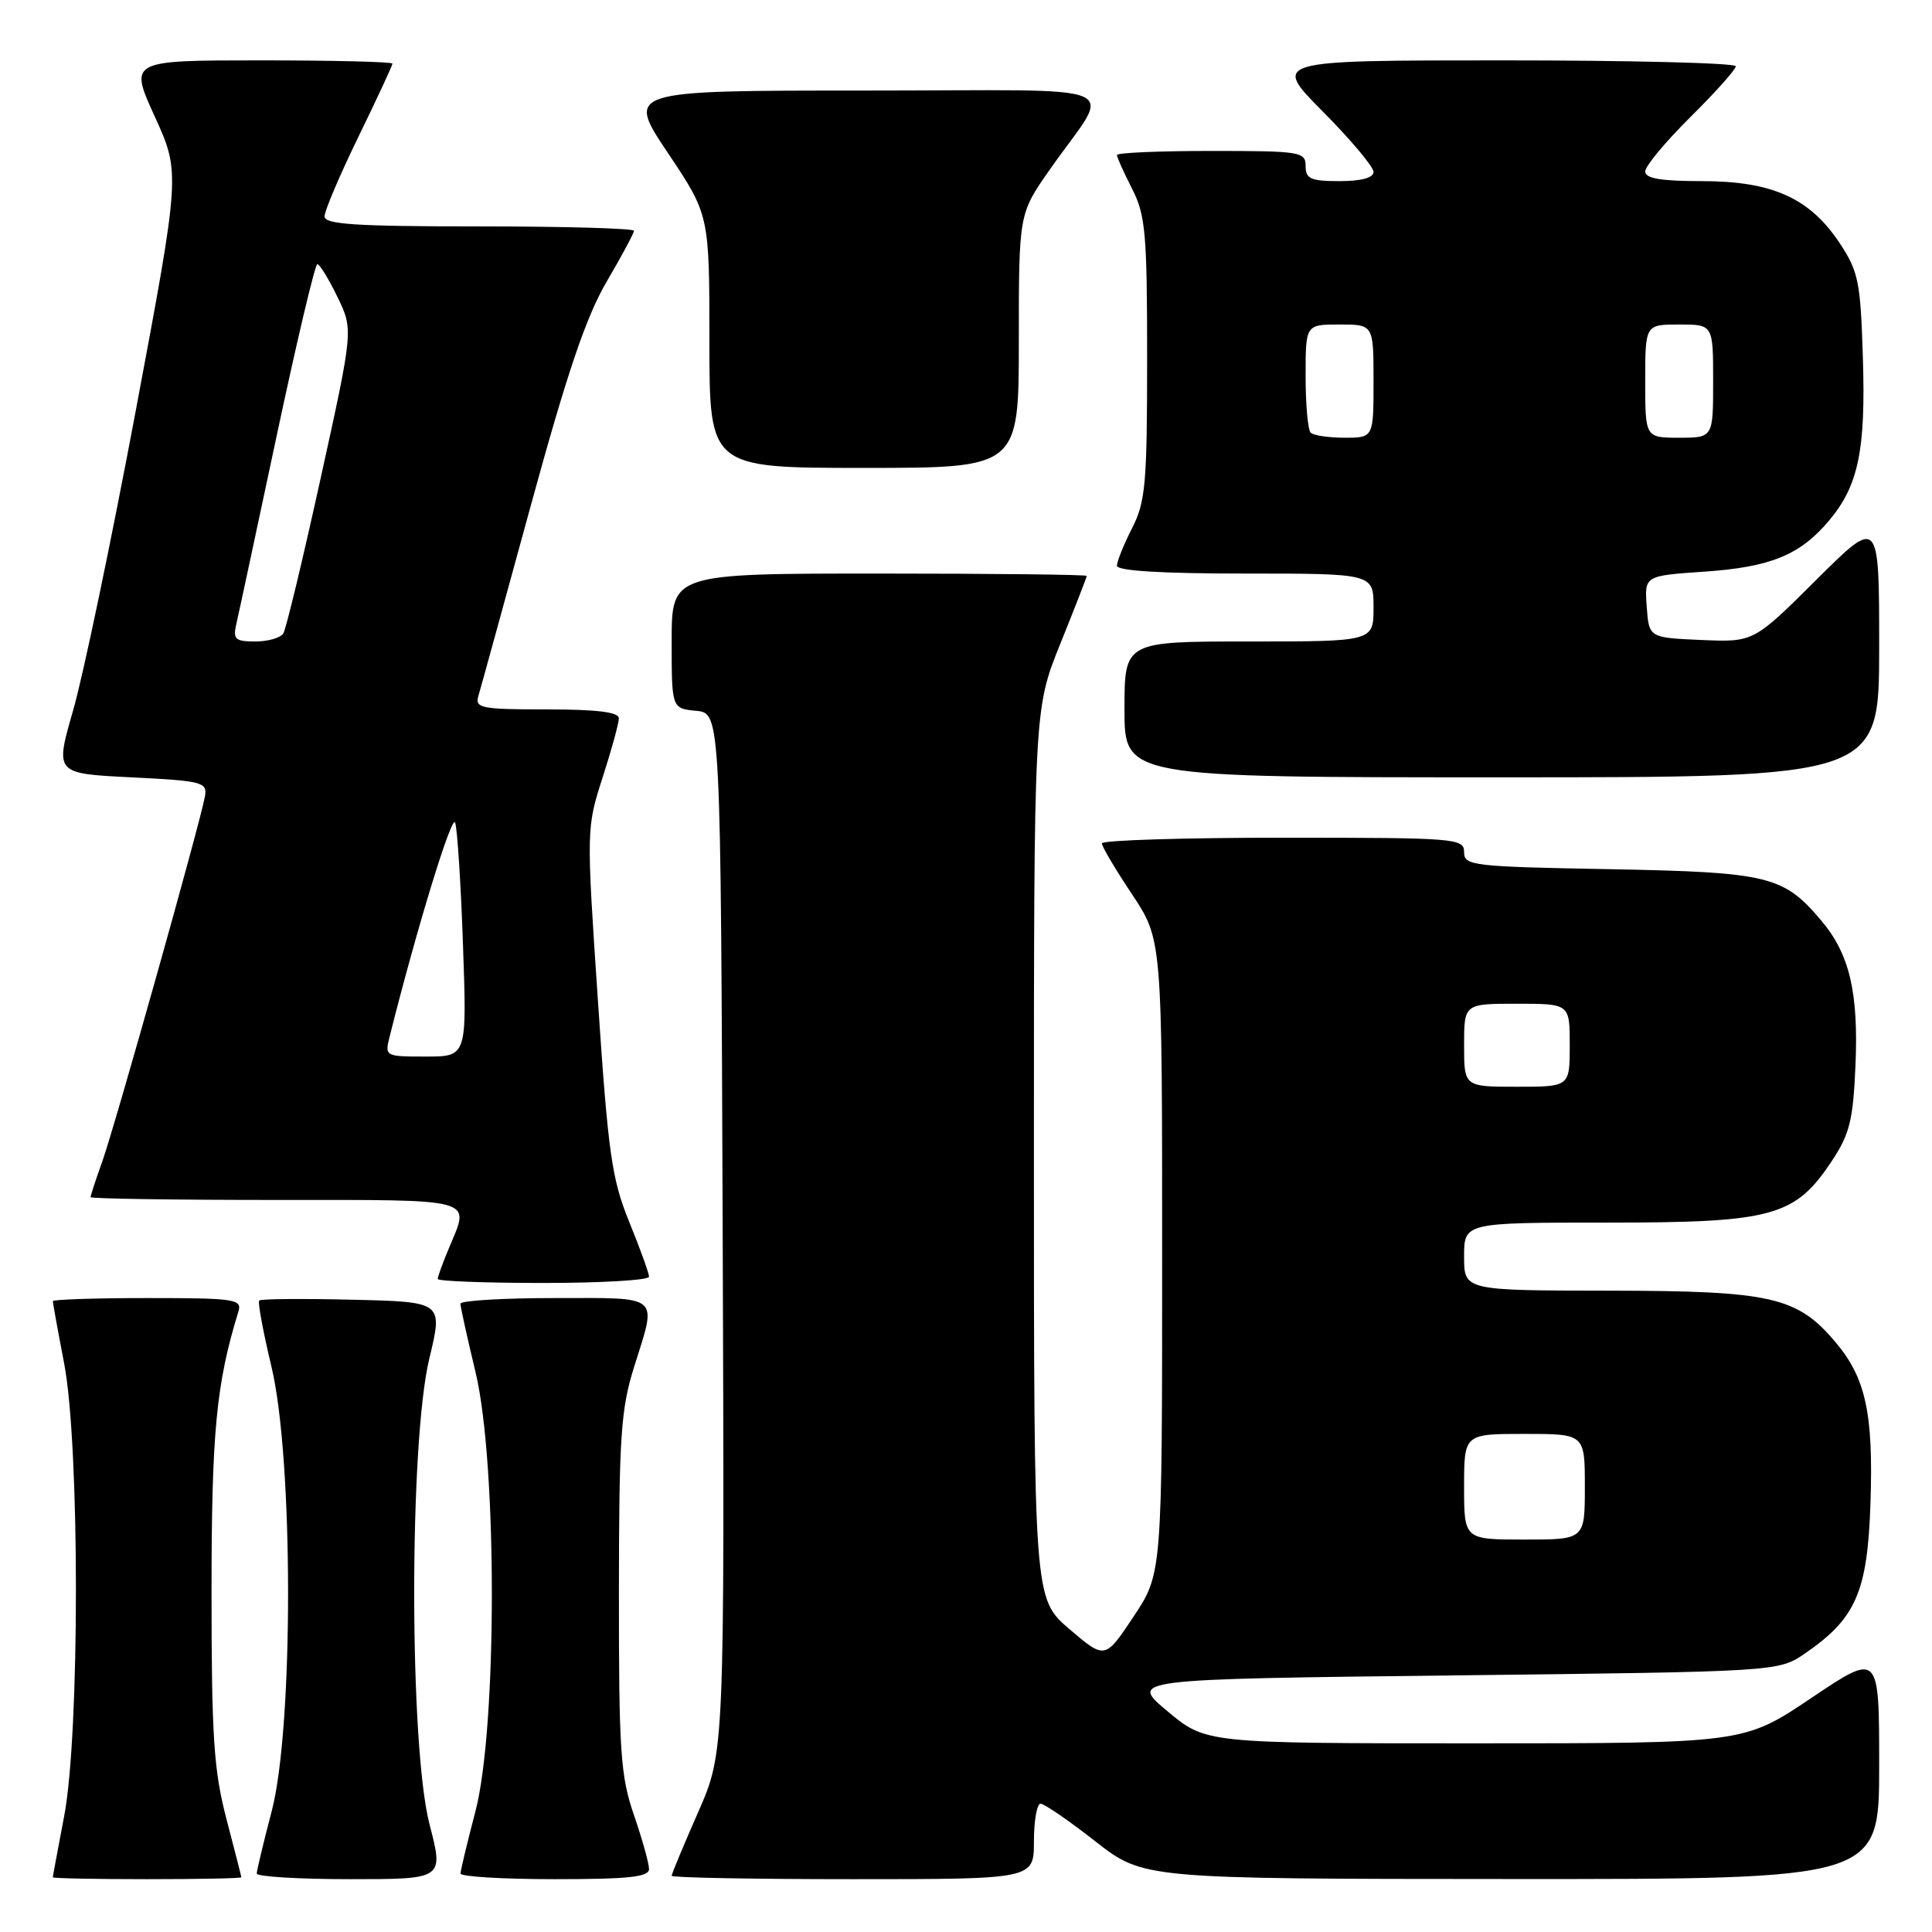 <?xml version="1.0" encoding="UTF-8" standalone="no"?>
<!DOCTYPE svg PUBLIC "-//W3C//DTD SVG 1.1//EN" "http://www.w3.org/Graphics/SVG/1.1/DTD/svg11.dtd" >
<svg xmlns="http://www.w3.org/2000/svg" xmlns:xlink="http://www.w3.org/1999/xlink" version="1.1" viewBox="0 0 256 256">
 <g >
 <path fill="currentColor"
d=" M 31.98 248.75 C 31.97 248.61 31.08 245.12 30.00 241.00 C 28.33 234.62 28.03 230.15 28.03 211.00 C 28.03 189.76 28.64 183.37 31.60 173.75 C 32.09 172.15 31.07 172.00 19.57 172.00 C 12.66 172.00 7.00 172.19 7.00 172.41 C 7.00 172.64 7.67 176.35 8.50 180.66 C 10.58 191.53 10.58 229.80 8.50 240.66 C 7.68 244.97 7.00 248.61 7.00 248.75 C 7.00 248.89 12.62 249.00 19.50 249.00 C 26.38 249.00 31.99 248.89 31.98 248.75 Z  M 56.92 241.75 C 54.22 231.35 54.20 191.17 56.89 180.00 C 58.70 172.50 58.70 172.50 46.72 172.22 C 40.12 172.06 34.56 172.11 34.35 172.32 C 34.13 172.53 34.87 176.49 35.97 181.10 C 38.89 193.27 38.91 228.91 36.00 240.00 C 34.92 244.12 34.03 247.84 34.02 248.25 C 34.01 248.66 39.58 249.00 46.40 249.00 C 58.80 249.00 58.80 249.00 56.92 241.75 Z  M 86.00 247.66 C 86.00 246.92 85.10 243.70 84.00 240.50 C 82.22 235.32 82.00 232.10 82.01 211.09 C 82.02 190.37 82.27 186.73 84.01 181.16 C 87.07 171.41 87.74 172.00 73.50 172.00 C 66.62 172.00 61.00 172.34 61.01 172.75 C 61.01 173.16 61.91 177.24 63.01 181.81 C 65.90 193.87 65.89 228.96 63.00 240.00 C 61.92 244.12 61.03 247.84 61.02 248.25 C 61.01 248.66 66.62 249.00 73.50 249.00 C 83.30 249.00 86.00 248.71 86.00 247.66 Z  M 137.00 244.00 C 137.00 241.25 137.40 239.00 137.88 239.00 C 138.37 239.00 141.63 241.24 145.13 243.98 C 151.50 248.96 151.50 248.96 200.25 248.98 C 249.00 249.00 249.00 249.00 249.00 233.97 C 249.00 218.95 249.00 218.95 240.04 224.97 C 231.08 231.00 231.08 231.00 195.43 231.00 C 159.78 231.00 159.78 231.00 154.70 226.75 C 149.62 222.50 149.62 222.50 192.64 222.00 C 235.65 221.50 235.65 221.50 239.17 219.09 C 245.93 214.45 247.46 210.94 247.85 199.12 C 248.24 187.30 247.22 182.61 243.26 177.90 C 238.15 171.82 234.76 171.05 213.25 171.02 C 194.00 171.00 194.00 171.00 194.00 166.50 C 194.00 162.00 194.00 162.00 213.04 162.00 C 234.95 162.00 237.85 161.20 242.75 153.80 C 245.10 150.26 245.55 148.40 245.86 141.16 C 246.27 131.50 245.08 126.43 241.35 122.01 C 236.33 116.04 234.38 115.57 213.25 115.17 C 195.10 114.84 194.00 114.71 194.00 112.91 C 194.00 111.08 192.95 111.00 170.00 111.00 C 156.80 111.00 146.00 111.34 146.00 111.75 C 146.00 112.16 147.80 115.20 150.00 118.50 C 153.99 124.50 153.99 124.50 153.99 166.50 C 153.99 208.50 153.99 208.50 150.21 214.20 C 146.42 219.89 146.42 219.89 141.71 215.87 C 137.00 211.84 137.00 211.84 137.00 152.91 C 137.00 93.97 137.00 93.97 140.50 85.29 C 142.43 80.52 144.00 76.47 144.00 76.31 C 144.00 76.14 131.62 76.00 116.50 76.00 C 89.00 76.00 89.00 76.00 89.00 84.94 C 89.00 93.87 89.00 93.87 92.25 94.19 C 95.50 94.50 95.50 94.50 95.76 163.32 C 96.01 232.14 96.01 232.14 92.51 240.12 C 90.58 244.51 89.00 248.30 89.00 248.55 C 89.00 248.80 99.80 249.00 113.00 249.00 C 137.00 249.00 137.00 249.00 137.00 244.00 Z  M 86.00 169.17 C 86.00 168.72 84.82 165.45 83.38 161.92 C 81.06 156.22 80.59 152.92 79.23 132.62 C 77.69 109.84 77.70 109.72 79.84 103.05 C 81.03 99.37 82.00 95.83 82.00 95.18 C 82.00 94.36 79.11 94.00 72.43 94.00 C 63.79 94.00 62.92 93.83 63.38 92.25 C 63.67 91.29 66.79 79.93 70.33 67.00 C 75.15 49.38 77.67 41.96 80.38 37.33 C 82.37 33.94 84.00 30.90 84.00 30.58 C 84.00 30.26 74.78 30.00 63.50 30.00 C 47.17 30.00 43.00 29.73 43.00 28.68 C 43.00 27.95 45.02 23.19 47.50 18.11 C 49.98 13.02 52.00 8.67 52.00 8.43 C 52.00 8.19 44.15 8.00 34.56 8.00 C 17.11 8.00 17.11 8.00 20.51 15.45 C 23.90 22.90 23.90 22.90 18.00 54.36 C 14.75 71.67 11.01 89.58 9.68 94.16 C 7.28 102.50 7.28 102.50 17.39 103.00 C 26.81 103.47 27.48 103.64 27.16 105.50 C 26.60 108.78 15.25 149.14 13.56 153.88 C 12.70 156.28 12.00 158.42 12.00 158.63 C 12.00 158.83 23.02 159.00 36.50 159.00 C 63.48 159.00 62.29 158.67 59.50 165.35 C 58.67 167.32 58.00 169.18 58.00 169.47 C 58.00 169.76 64.30 170.00 72.00 170.00 C 79.70 170.00 86.00 169.63 86.00 169.17 Z  M 249.00 85.77 C 249.00 68.54 249.00 68.54 240.68 76.82 C 232.36 85.10 232.36 85.10 225.43 84.80 C 218.50 84.50 218.50 84.50 218.20 80.40 C 217.90 76.29 217.90 76.29 225.80 75.75 C 234.60 75.15 238.52 73.55 242.35 68.99 C 246.25 64.36 247.23 59.67 246.84 47.39 C 246.53 37.32 246.26 35.98 243.75 32.19 C 239.81 26.25 234.82 24.00 225.54 24.00 C 220.08 24.00 218.00 23.65 218.00 22.72 C 218.00 22.01 220.70 18.77 224.00 15.50 C 227.30 12.23 230.00 9.21 230.00 8.78 C 230.00 8.35 216.17 8.00 199.28 8.00 C 168.55 8.00 168.55 8.00 175.28 14.78 C 178.97 18.50 182.00 22.10 182.00 22.78 C 182.00 23.56 180.38 24.00 177.50 24.00 C 173.67 24.00 173.00 23.70 173.00 22.00 C 173.00 20.11 172.33 20.00 160.50 20.00 C 153.62 20.00 148.00 20.24 148.00 20.54 C 148.00 20.84 148.90 22.84 150.00 25.00 C 151.79 28.50 152.00 30.89 152.00 47.50 C 152.00 64.11 151.79 66.50 150.00 70.00 C 148.90 72.16 148.00 74.39 148.00 74.96 C 148.00 75.64 153.90 76.00 165.00 76.00 C 182.00 76.00 182.00 76.00 182.00 80.50 C 182.00 85.00 182.00 85.00 165.50 85.00 C 149.00 85.00 149.00 85.00 149.00 94.00 C 149.00 103.00 149.00 103.00 199.00 103.00 C 249.00 103.00 249.00 103.00 249.00 85.77 Z  M 135.00 45.17 C 135.00 28.33 135.00 28.33 139.09 22.49 C 147.41 10.61 150.66 12.00 114.60 12.00 C 82.97 12.00 82.97 12.00 88.48 20.24 C 94.00 28.48 94.00 28.48 94.00 45.24 C 94.00 62.00 94.00 62.00 114.50 62.00 C 135.00 62.00 135.00 62.00 135.00 45.17 Z  M 194.00 197.00 C 194.00 190.00 194.00 190.00 202.00 190.00 C 210.00 190.00 210.00 190.00 210.00 197.00 C 210.00 204.00 210.00 204.00 202.00 204.00 C 194.00 204.00 194.00 204.00 194.00 197.00 Z  M 194.00 138.50 C 194.00 133.00 194.00 133.00 201.00 133.00 C 208.00 133.00 208.00 133.00 208.00 138.50 C 208.00 144.00 208.00 144.00 201.00 144.00 C 194.00 144.00 194.00 144.00 194.00 138.50 Z  M 51.63 137.35 C 55.20 123.10 59.89 107.79 60.31 109.00 C 60.60 109.83 61.07 117.14 61.35 125.25 C 61.87 140.00 61.87 140.00 56.42 140.00 C 51.01 140.00 50.97 139.97 51.63 137.35 Z  M 31.30 82.75 C 31.59 81.51 34.00 70.26 36.66 57.75 C 39.32 45.24 41.75 35.00 42.05 35.00 C 42.35 35.00 43.55 36.95 44.71 39.34 C 46.82 43.69 46.82 43.69 42.51 63.27 C 40.14 74.05 37.91 83.34 37.54 83.93 C 37.18 84.52 35.51 85.00 33.83 85.00 C 31.18 85.00 30.85 84.71 31.30 82.75 Z  M 173.67 57.33 C 173.30 56.97 173.00 53.59 173.00 49.83 C 173.00 43.00 173.00 43.00 177.50 43.00 C 182.00 43.00 182.00 43.00 182.00 50.50 C 182.00 58.00 182.00 58.00 178.17 58.00 C 176.06 58.00 174.03 57.70 173.67 57.33 Z  M 218.00 50.50 C 218.00 43.00 218.00 43.00 222.50 43.00 C 227.00 43.00 227.00 43.00 227.00 50.50 C 227.00 58.00 227.00 58.00 222.50 58.00 C 218.00 58.00 218.00 58.00 218.00 50.50 Z "/>
</g>
</svg>